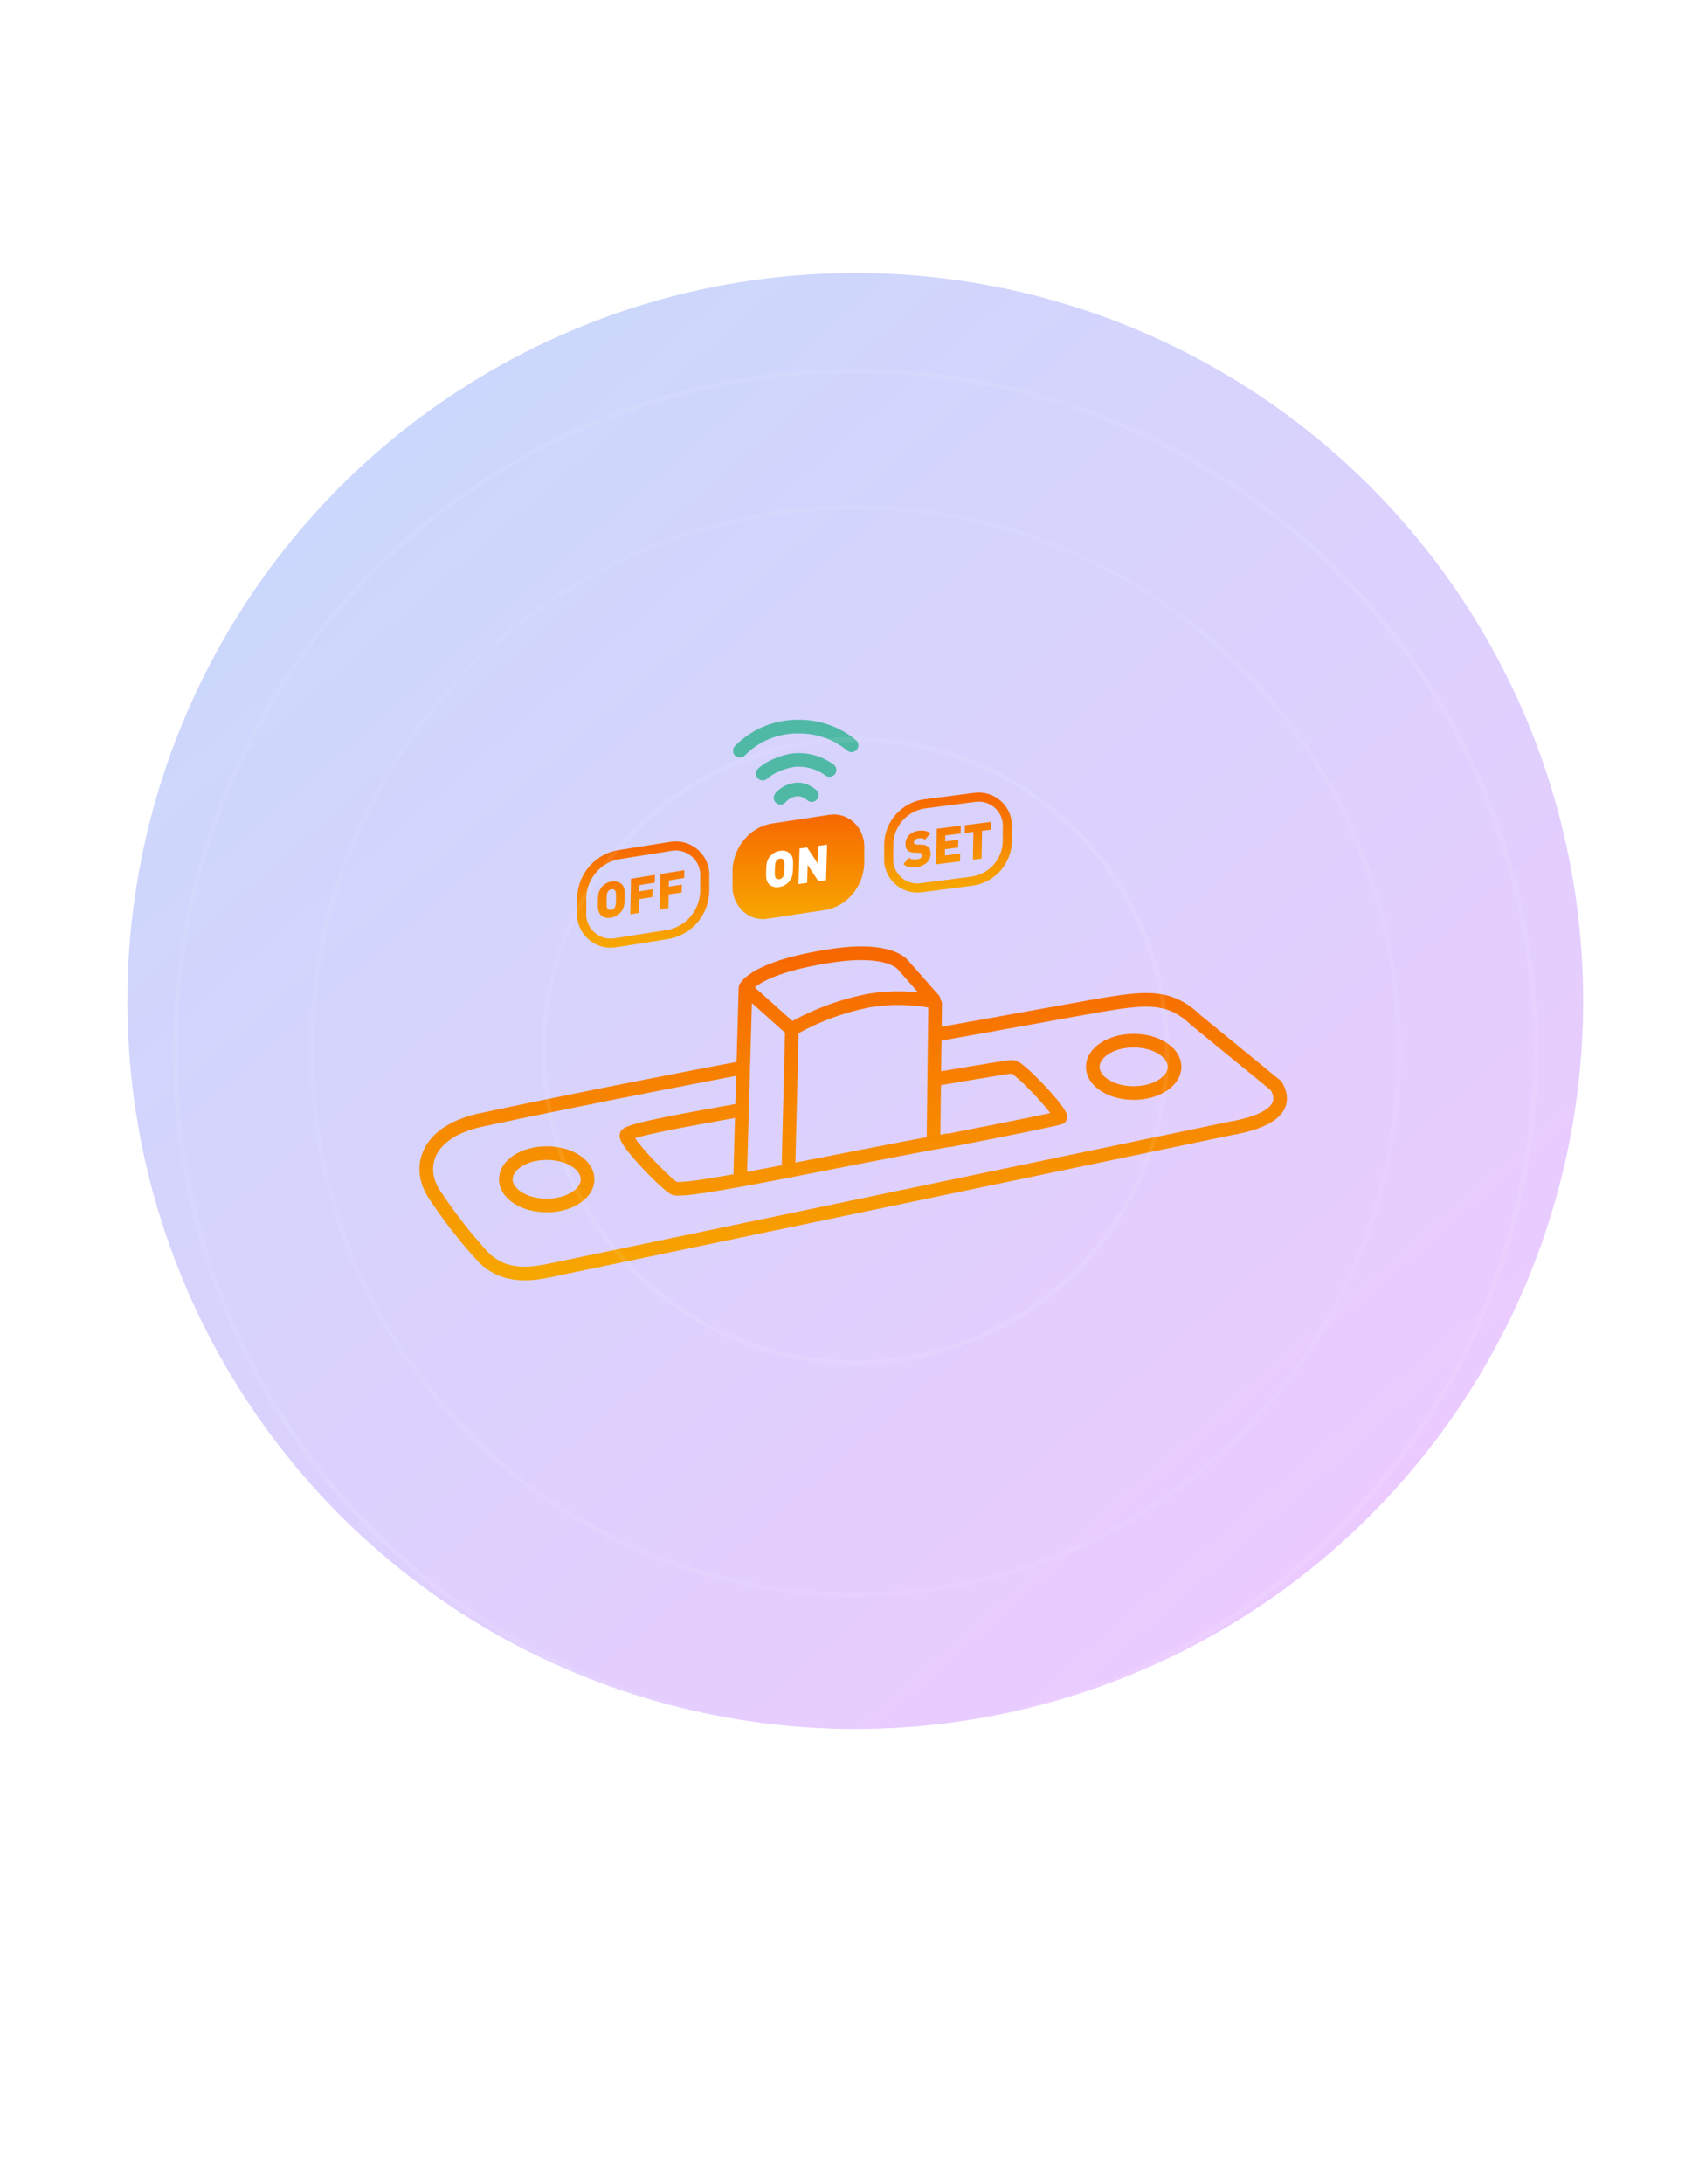 <svg width="375" height="480" viewBox="0 0 375 480" fill="none" xmlns="http://www.w3.org/2000/svg">
<g opacity="0.3" filter="url(#filter0_f_511:4930)">
<circle cx="188" cy="220" r="160" fill="url(#paint0_linear_511:4930)" fill-opacity="0.7"/>
</g>
<g clip-path="url(#clip0_511:4930)">
<path d="M181.516 199.979L168.918 201.885C167.907 202.08 166.866 202.026 165.877 201.727C164.888 201.429 163.977 200.893 163.214 200.161C162.451 199.429 161.856 198.522 161.476 197.508C161.096 196.494 160.94 195.4 161.021 194.312V191.048C161.168 188.612 162.083 186.299 163.617 184.48C165.152 182.662 167.219 181.444 169.484 181.021L182.082 179.115C183.093 178.92 184.134 178.974 185.123 179.273C186.112 179.571 187.023 180.107 187.786 180.839C188.549 181.571 189.144 182.478 189.524 183.492C189.904 184.506 190.06 185.6 189.979 186.688V189.952C189.836 192.39 188.923 194.705 187.387 196.524C185.852 198.344 183.783 199.561 181.516 199.979Z" fill="url(#paint1_linear_511:4930)"/>
<path d="M174.32 190.568C174.355 189.391 174.421 188.287 173.628 187.576C173.079 187.082 172.434 186.865 171.486 186.996C170.538 187.127 169.875 187.525 169.291 188.175C168.449 189.113 168.449 190.208 168.414 191.384C168.378 192.561 168.313 193.665 169.105 194.377C169.655 194.87 170.299 195.087 171.247 194.956C172.195 194.825 172.858 194.427 173.442 193.777C174.284 192.839 174.284 191.744 174.32 190.568ZM172.413 190.831C172.37 192.261 172.253 192.529 172.072 192.784C171.925 192.99 171.647 193.193 171.299 193.241C170.95 193.289 170.683 193.162 170.547 192.995C170.379 192.788 170.278 192.55 170.321 191.121C170.364 189.691 170.48 189.412 170.662 189.157C170.809 188.951 171.086 188.759 171.435 188.711C171.783 188.663 172.051 188.779 172.187 188.946C172.355 189.153 172.456 189.402 172.413 190.831ZM181.575 193.462L181.81 185.634L179.903 185.898L179.785 189.834L177.419 186.241L175.752 186.472L175.517 194.3L177.424 194.036L177.542 190.1L179.908 193.693L181.575 193.462Z" fill="white"/>
<path d="M213.797 193.641L202.511 195.108C201.574 195.24 200.619 195.16 199.717 194.872C198.815 194.584 197.99 194.097 197.302 193.446C196.614 192.795 196.082 191.998 195.745 191.113C195.408 190.229 195.275 189.28 195.356 188.336V185.447C195.425 183.335 196.223 181.311 197.613 179.719C199.003 178.127 200.901 177.065 202.985 176.712L214.271 175.245C215.208 175.117 216.161 175.2 217.061 175.49C217.961 175.779 218.784 176.266 219.471 176.916C220.158 177.566 220.69 178.361 221.028 179.244C221.366 180.127 221.503 181.074 221.426 182.016V184.905C221.383 187.026 220.595 189.063 219.2 190.66C217.805 192.257 215.892 193.312 213.797 193.641Z" stroke="url(#paint2_linear_511:4930)" stroke-width="2" stroke-linejoin="round"/>
<path d="M204.551 187.734C204.565 187.009 204.413 186.446 204.007 186.092C203.686 185.803 203.188 185.647 202.492 185.636L201.556 185.623C201.284 185.624 201.122 185.546 201.026 185.459C200.908 185.353 200.878 185.214 200.88 185.116C200.887 184.775 201.168 184.355 201.833 184.271C202.172 184.228 202.816 184.114 203.297 184.547L204.522 183.186C203.87 182.599 203.035 182.441 201.922 182.582C200.154 182.805 199.063 183.985 199.035 185.414C199.021 186.085 199.185 186.591 199.538 186.92C199.88 187.238 200.399 187.403 201.085 187.415L202.021 187.429C202.271 187.43 202.433 187.486 202.529 187.573C202.636 187.68 202.677 187.829 202.673 188.016C202.664 188.466 202.299 188.765 201.546 188.86C200.924 188.939 200.217 188.885 199.821 188.529L198.575 189.915C199.344 190.63 200.311 190.727 201.5 190.577C203.137 190.37 204.519 189.329 204.551 187.734ZM211.038 189.307L211.072 187.591L207.7 188.017L207.727 186.642L210.608 186.278L210.643 184.563L207.761 184.926L207.788 183.618L211.16 183.192L211.194 181.476L205.912 182.143L205.755 189.974L211.038 189.307ZM217.789 182.354L217.823 180.639L212.093 181.363L212.059 183.078L213.969 182.837L213.847 188.952L215.756 188.71L215.879 182.596L217.789 182.354Z" fill="url(#paint3_linear_511:4930)"/>
<path d="M147.098 205.333L135.315 207.206C134.345 207.37 133.351 207.308 132.409 207.026C131.466 206.744 130.602 206.249 129.882 205.579C129.162 204.909 128.605 204.082 128.256 203.163C127.906 202.243 127.773 201.256 127.867 200.277V197.252C127.937 195.043 128.745 192.922 130.16 191.225C131.575 189.527 133.516 188.352 135.676 187.885L147.459 186.011C148.429 185.848 149.423 185.909 150.365 186.191C151.308 186.474 152.172 186.969 152.892 187.639C153.613 188.309 154.169 189.135 154.518 190.055C154.868 190.974 155.001 191.962 154.908 192.941V195.988C154.836 198.194 154.028 200.312 152.612 202.006C151.197 203.699 149.256 204.87 147.098 205.333V205.333Z" stroke="url(#paint4_linear_511:4930)" stroke-width="2" stroke-linejoin="round"/>
<path d="M137.309 197.246C137.333 196.069 137.388 194.964 136.589 194.269C136.036 193.788 135.39 193.584 134.445 193.734C133.5 193.885 132.842 194.297 132.266 194.959C131.435 195.914 131.445 197.009 131.422 198.185C131.398 199.362 131.344 200.467 132.142 201.162C132.695 201.644 133.341 201.848 134.286 201.697C135.231 201.546 135.889 201.134 136.465 200.472C137.296 199.517 137.286 198.423 137.309 197.246ZM135.408 197.549C135.38 198.979 135.266 199.249 135.088 199.508C134.943 199.717 134.668 199.926 134.32 199.981C133.973 200.037 133.704 199.915 133.567 199.751C133.398 199.547 133.294 199.312 133.323 197.882C133.351 196.452 133.465 196.171 133.644 195.912C133.789 195.703 134.063 195.506 134.411 195.45C134.759 195.395 135.027 195.505 135.165 195.67C135.334 195.873 135.437 196.12 135.408 197.549ZM143.921 193.998L143.956 192.283L138.698 193.122L138.542 200.952L140.443 200.649L140.503 197.624L143.371 197.167L143.405 195.451L140.537 195.909L140.565 194.534L143.921 193.998ZM150.392 192.966L150.427 191.25L145.169 192.089L145.013 199.919L146.913 199.616L146.974 196.592L149.842 196.134L149.876 194.418L147.008 194.876L147.036 193.501L150.392 192.966Z" fill="url(#paint5_linear_511:4930)"/>
<path d="M221.63 234.518L221.745 236.014C221.753 236.013 221.761 236.012 221.769 236.012L221.63 234.518ZM222.736 234.518L222.962 233.035C222.933 233.031 222.904 233.027 222.875 233.025L222.736 234.518ZM233.051 245.601L231.896 244.644C231.87 244.675 231.845 244.707 231.822 244.741L233.051 245.601ZM205.276 225.953C204.46 226.096 203.915 226.874 204.058 227.69C204.202 228.506 204.979 229.051 205.795 228.908L205.276 225.953ZM243.456 220.659L243.665 222.144C243.677 222.143 243.689 222.141 243.701 222.139L243.456 220.659ZM262.845 224.18L261.808 225.263C261.836 225.29 261.865 225.316 261.895 225.341L262.845 224.18ZM280.497 238.626L281.781 237.852C281.693 237.705 281.579 237.574 281.447 237.465L280.497 238.626ZM270.294 248.038L270.045 246.559C270.026 246.563 270.007 246.566 269.988 246.57L270.294 248.038ZM121.546 279.075L121.835 280.547C121.841 280.545 121.847 280.544 121.853 280.543L121.546 279.075ZM106.175 276.231L105.069 277.244C105.079 277.255 105.089 277.265 105.098 277.275L106.175 276.231ZM95.408 262.372L96.664 261.551L96.659 261.544L95.408 262.372ZM105.566 246.188L105.887 247.653L105.888 247.653L105.566 246.188ZM163.516 236.127C164.33 235.973 164.865 235.188 164.71 234.374C164.556 233.56 163.771 233.025 162.957 233.18L163.516 236.127ZM207.058 220.633C207.069 219.804 206.405 219.124 205.577 219.114C204.749 219.104 204.069 219.767 204.059 220.595L207.058 220.633ZM203.697 249.713C203.687 250.541 204.35 251.221 205.179 251.231C206.007 251.242 206.687 250.578 206.697 249.75L203.697 249.713ZM161.218 257.657C161.194 258.485 161.847 259.175 162.675 259.199C163.503 259.222 164.193 258.57 164.217 257.742L161.218 257.657ZM163.868 217.07L162.493 216.472C162.417 216.647 162.375 216.836 162.369 217.028L163.868 217.07ZM182.987 210.028L183.205 211.512L183.21 211.511L182.987 210.028ZM198.448 212.037L197.236 212.92C197.263 212.957 197.293 212.994 197.324 213.029L198.448 212.037ZM204.095 220.703C204.643 221.325 205.591 221.384 206.212 220.836C206.833 220.288 206.893 219.34 206.345 218.719L204.095 220.703ZM204.476 221.503C205.291 221.651 206.073 221.112 206.221 220.297C206.37 219.482 205.83 218.7 205.016 218.551L204.476 221.503ZM191.203 219.869L190.968 218.388C190.952 218.39 190.937 218.393 190.921 218.396L191.203 219.869ZM173.981 226.234L172.98 227.352C173.462 227.783 174.164 227.857 174.725 227.536L173.981 226.234ZM164.891 216.088C164.274 215.535 163.326 215.588 162.773 216.205C162.221 216.823 162.273 217.771 162.891 218.323L164.891 216.088ZM208.295 249.09C195.737 251.349 181.136 254.318 169.467 256.55C163.619 257.669 158.511 258.601 154.737 259.174C152.846 259.461 151.32 259.653 150.214 259.735C149.658 259.776 149.245 259.787 148.96 259.774C148.818 259.768 148.738 259.757 148.704 259.751C148.649 259.741 148.75 259.75 148.902 259.84L147.37 262.42C147.658 262.59 147.954 262.663 148.154 262.7C148.374 262.741 148.606 262.762 148.831 262.772C149.283 262.791 149.829 262.772 150.436 262.726C151.657 262.636 153.272 262.43 155.187 262.14C159.023 261.558 164.18 260.616 170.03 259.497C181.756 257.254 196.284 254.298 208.826 252.043L208.295 249.09ZM148.902 259.84C148.525 259.616 147.677 258.913 146.53 257.831C145.428 256.791 144.156 255.502 142.969 254.216C141.778 252.924 140.701 251.665 139.973 250.679C139.604 250.178 139.361 249.798 139.235 249.546C139.17 249.416 139.168 249.383 139.177 249.425C139.183 249.45 139.199 249.532 139.192 249.654C139.185 249.779 139.151 249.981 139.023 250.198L136.438 248.677C136.108 249.238 136.19 249.804 136.246 250.064C136.313 250.369 136.435 250.654 136.553 250.89C136.793 251.37 137.154 251.911 137.559 252.46C138.38 253.573 139.54 254.923 140.764 256.25C141.993 257.582 143.314 258.921 144.471 260.013C145.585 261.064 146.664 262 147.37 262.42L148.902 259.84ZM139.023 250.198C138.87 250.459 138.69 250.542 138.769 250.494C138.806 250.472 138.9 250.422 139.079 250.35C139.432 250.208 139.962 250.037 140.676 249.841C142.095 249.451 144.083 249.006 146.483 248.518C151.275 247.543 157.578 246.424 163.977 245.271L163.445 242.319C157.067 243.468 150.719 244.595 145.885 245.578C143.47 246.069 141.402 246.531 139.882 246.948C139.127 247.155 138.467 247.362 137.956 247.568C137.702 247.671 137.445 247.789 137.217 247.926C137.033 248.038 136.676 248.273 136.438 248.677L139.023 250.198ZM205.536 237.182C205.783 238.661 205.783 238.661 205.783 238.661C205.784 238.661 205.784 238.661 205.784 238.661C205.784 238.661 205.785 238.661 205.786 238.661C205.788 238.66 205.791 238.66 205.795 238.659C205.802 238.658 205.814 238.656 205.829 238.654C205.858 238.649 205.903 238.641 205.961 238.632C206.076 238.612 206.246 238.584 206.463 238.548C206.895 238.475 207.513 238.372 208.256 238.248C209.742 238 211.726 237.67 213.719 237.338C215.712 237.007 217.714 236.675 219.235 236.424C219.996 236.299 220.635 236.194 221.093 236.12C221.615 236.036 221.791 236.01 221.745 236.014L221.515 233.023C221.395 233.032 221.013 233.094 220.615 233.158C220.152 233.233 219.509 233.338 218.747 233.464C217.224 233.715 215.22 234.047 213.227 234.379C211.233 234.71 209.248 235.041 207.762 235.289C207.019 235.413 206.401 235.516 205.968 235.589C205.752 235.625 205.582 235.653 205.466 235.673C205.408 235.682 205.364 235.69 205.334 235.695C205.319 235.697 205.308 235.699 205.3 235.7C205.296 235.701 205.293 235.701 205.292 235.702C205.291 235.702 205.29 235.702 205.289 235.702C205.289 235.702 205.289 235.702 205.289 235.702C205.289 235.702 205.289 235.702 205.536 237.182ZM221.769 236.012C222.044 235.986 222.321 235.986 222.596 236.012L222.875 233.025C222.415 232.982 221.951 232.982 221.49 233.025L221.769 236.012ZM222.509 236.001C222.343 235.976 222.287 235.924 222.399 235.987C222.482 236.033 222.61 236.115 222.786 236.244C223.137 236.501 223.59 236.878 224.119 237.356C225.173 238.308 226.441 239.579 227.65 240.878C228.861 242.179 229.983 243.478 230.753 244.483C231.144 244.993 231.41 245.384 231.553 245.64C231.629 245.777 231.631 245.805 231.617 245.755C231.609 245.729 231.579 245.616 231.584 245.448C231.59 245.276 231.641 244.952 231.896 244.644L234.206 246.558C234.502 246.201 234.574 245.809 234.583 245.552C234.591 245.301 234.545 245.086 234.505 244.943C234.425 244.659 234.291 244.39 234.172 244.176C233.923 243.731 233.553 243.205 233.135 242.659C232.285 241.55 231.093 240.174 229.846 238.835C228.598 237.493 227.266 236.157 226.131 235.131C225.565 234.62 225.027 234.166 224.558 233.823C224.325 233.652 224.086 233.492 223.854 233.363C223.651 233.251 223.331 233.092 222.962 233.035L222.509 236.001ZM231.822 244.741C232.015 244.466 232.25 244.335 232.273 244.321C232.343 244.28 232.397 244.256 232.415 244.249C232.453 244.233 232.469 244.229 232.442 244.237C232.393 244.253 232.297 244.281 232.139 244.321C231.83 244.401 231.367 244.51 230.754 244.647C229.532 244.921 227.769 245.293 225.575 245.743C221.19 246.641 215.113 247.842 208.276 249.162L208.845 252.107C215.687 250.786 221.776 249.583 226.177 248.681C228.376 248.231 230.161 247.854 231.409 247.575C232.03 247.436 232.532 247.318 232.889 247.226C233.064 247.181 233.227 247.136 233.359 247.094C233.421 247.074 233.508 247.045 233.596 247.007C233.639 246.988 233.714 246.955 233.799 246.904C233.837 246.882 234.082 246.743 234.28 246.461L231.822 244.741ZM256.673 234.473C256.673 235.377 256.099 236.404 254.733 237.28C253.383 238.145 251.427 238.729 249.19 238.729V241.729C251.914 241.729 254.45 241.024 256.351 239.806C258.236 238.598 259.673 236.748 259.673 234.473H256.673ZM249.19 238.729C246.952 238.729 244.996 238.145 243.646 237.28C242.28 236.404 241.706 235.377 241.706 234.473H238.706C238.706 236.748 240.143 238.598 242.028 239.806C243.93 241.024 246.466 241.729 249.19 241.729V238.729ZM241.706 234.473C241.706 233.569 242.28 232.542 243.646 231.666C244.996 230.801 246.952 230.217 249.19 230.217V227.217C246.466 227.217 243.93 227.922 242.028 229.14C240.143 230.348 238.706 232.198 238.706 234.473H241.706ZM249.19 230.217C251.427 230.217 253.383 230.801 254.733 231.666C256.099 232.542 256.673 233.569 256.673 234.473H259.673C259.673 232.198 258.236 230.348 256.351 229.14C254.45 227.922 251.914 227.217 249.19 227.217V230.217ZM127.653 259.189C127.653 260.093 127.079 261.12 125.713 261.996C124.363 262.861 122.407 263.445 120.17 263.445V266.445C122.893 266.445 125.43 265.74 127.331 264.522C129.216 263.314 130.653 261.464 130.653 259.189H127.653ZM120.17 263.445C117.932 263.445 115.976 262.861 114.626 261.996C113.26 261.12 112.686 260.093 112.686 259.189H109.686C109.686 261.464 111.123 263.314 113.008 264.522C114.91 265.74 117.446 266.445 120.17 266.445V263.445ZM112.686 259.189C112.686 258.285 113.26 257.257 114.626 256.382C115.976 255.517 117.932 254.933 120.17 254.933V251.933C117.446 251.933 114.91 252.638 113.008 253.856C111.123 255.064 109.686 256.914 109.686 259.189H112.686ZM120.17 254.933C122.407 254.933 124.363 255.517 125.713 256.382C127.079 257.257 127.653 258.285 127.653 259.189H130.653C130.653 256.914 129.216 255.064 127.331 253.856C125.43 252.638 122.893 251.933 120.17 251.933V254.933ZM205.795 228.908C222.691 225.941 240.966 222.524 243.665 222.144L243.248 219.174C240.484 219.562 222.058 223.006 205.276 225.953L205.795 228.908ZM243.701 222.139C248.23 221.392 251.508 221.012 254.294 221.392C256.982 221.759 259.288 222.848 261.808 225.263L263.883 223.097C260.963 220.298 258.089 218.882 254.7 218.419C251.408 217.97 247.711 218.437 243.212 219.179L243.701 222.139ZM261.895 225.341L279.547 239.787L281.447 237.465L263.795 223.019L261.895 225.341ZM279.212 239.4C279.834 240.432 279.952 241.193 279.865 241.75C279.778 242.3 279.454 242.887 278.718 243.501C277.173 244.789 274.217 245.856 270.045 246.559L270.543 249.518C274.813 248.798 278.448 247.631 280.639 245.805C281.77 244.861 282.6 243.67 282.828 242.215C283.056 240.765 282.649 239.292 281.781 237.852L279.212 239.4ZM269.988 246.57L121.24 277.606L121.853 280.543L270.601 249.507L269.988 246.57ZM121.258 277.603C117.716 278.297 111.716 279.788 107.252 275.186L105.098 277.275C110.881 283.236 118.696 281.162 121.835 280.547L121.258 277.603ZM107.281 275.217C103.376 270.958 99.826 266.387 96.664 261.551L94.153 263.192C97.404 268.165 101.055 272.865 105.069 277.244L107.281 275.217ZM96.659 261.544C95.05 259.111 94.71 256.294 95.931 253.838C97.159 251.366 100.141 248.914 105.887 247.653L105.244 244.722C98.96 246.102 95.012 248.943 93.244 252.503C91.468 256.079 92.064 260.034 94.157 263.199L96.659 261.544ZM105.888 247.653C112.64 246.167 135.197 241.498 163.516 236.127L162.957 233.18C134.621 238.553 112.034 243.229 105.243 244.723L105.888 247.653ZM204.059 220.595L203.697 249.713L206.697 249.75L207.058 220.633L204.059 220.595ZM164.217 257.742L165.368 217.113L162.369 217.028L161.218 257.657L164.217 257.742ZM163.868 217.07C165.244 217.668 165.243 217.67 165.242 217.672C165.242 217.673 165.241 217.675 165.241 217.676C165.239 217.679 165.238 217.681 165.237 217.684C165.235 217.688 165.233 217.693 165.231 217.697C165.227 217.706 165.224 217.713 165.221 217.719C165.215 217.731 165.21 217.739 165.208 217.743C165.204 217.75 165.209 217.74 165.227 217.714C165.263 217.662 165.35 217.544 165.516 217.374C165.85 217.032 166.507 216.475 167.716 215.812C170.142 214.482 174.733 212.76 183.205 211.512L182.768 208.544C174.086 209.823 169.118 211.623 166.274 213.182C164.847 213.964 163.941 214.693 163.371 215.277C163.085 215.569 162.885 215.824 162.746 216.028C162.676 216.131 162.622 216.22 162.581 216.295C162.561 216.332 162.543 216.365 162.529 216.395C162.521 216.41 162.515 216.424 162.509 216.436C162.506 216.443 162.503 216.449 162.5 216.455C162.499 216.458 162.498 216.461 162.497 216.464C162.496 216.465 162.495 216.467 162.495 216.468C162.494 216.47 162.493 216.472 163.868 217.07ZM183.21 211.511C189.361 210.587 192.98 211.1 194.988 211.748C195.989 212.072 196.596 212.431 196.926 212.67C197.092 212.79 197.191 212.883 197.237 212.93C197.261 212.953 197.271 212.966 197.27 212.965C197.27 212.964 197.267 212.96 197.261 212.953C197.258 212.949 197.254 212.945 197.25 212.939C197.248 212.936 197.246 212.933 197.243 212.93C197.242 212.928 197.241 212.927 197.24 212.925C197.239 212.924 197.238 212.923 197.238 212.922C197.237 212.921 197.236 212.92 198.448 212.037C199.661 211.154 199.66 211.152 199.659 211.151C199.658 211.15 199.657 211.149 199.657 211.148C199.655 211.146 199.654 211.144 199.652 211.142C199.649 211.138 199.646 211.133 199.642 211.129C199.635 211.119 199.627 211.109 199.619 211.098C199.601 211.076 199.581 211.051 199.556 211.022C199.508 210.965 199.445 210.895 199.366 210.815C199.207 210.656 198.986 210.458 198.688 210.242C198.09 209.808 197.197 209.31 195.91 208.894C193.342 208.064 189.23 207.573 182.764 208.544L183.21 211.511ZM197.324 213.029L204.095 220.703L206.345 218.719L199.573 211.044L197.324 213.029ZM205.016 218.551C200.376 217.704 195.626 217.648 190.968 218.388L191.438 221.35C195.761 220.664 200.17 220.716 204.476 221.503L205.016 218.551ZM190.921 218.396C184.706 219.583 178.73 221.792 173.236 224.932L174.725 227.536C179.931 224.56 185.594 222.467 191.484 221.342L190.921 218.396ZM174.981 225.116L164.891 216.088L162.891 218.323L172.98 227.352L174.981 225.116ZM172.571 226.197L171.826 255.946L174.826 256.021L175.57 226.272L172.571 226.197Z" fill="url(#paint6_linear_511:4930)"/>
</g>
<path d="M167.655 170.019C169.51 168.343 173 167 175.5 167C178 167 180.324 167.757 182.345 169.228" stroke="#50B9A6" stroke-width="3" stroke-linecap="round"/>
<path d="M171.569 175.328C172.536 174.181 174 173.5 175.5 173.5C177 173.5 178.431 174.741 178.431 174.741" stroke="#50B9A6" stroke-width="3" stroke-linecap="round"/>
<path d="M162.635 165.004C164.299 163.293 166.305 161.938 168.528 161.024C170.751 160.11 173.143 159.658 175.553 159.694C179.806 159.654 183.932 161.113 187.181 163.806" stroke="#50B9A6" stroke-width="3" stroke-linecap="round"/>
<circle cx="188" cy="231" r="68.5" stroke="white" stroke-opacity="0.08"/>
<circle cx="188" cy="231" r="149.5" stroke="white" stroke-opacity="0.08"/>
<circle cx="188" cy="231" r="119.5" stroke="white" stroke-opacity="0.06"/>
<defs>
<filter id="filter0_f_511:4930" x="-72" y="-40" width="520" height="520" filterUnits="userSpaceOnUse" color-interpolation-filters="sRGB">
<feFlood flood-opacity="0" result="BackgroundImageFix"/>
<feBlend mode="normal" in="SourceGraphic" in2="BackgroundImageFix" result="shape"/>
<feGaussianBlur stdDeviation="50" result="effect1_foregroundBlur_511:4930"/>
</filter>
<linearGradient id="paint0_linear_511:4930" x1="69.481" y1="97.531" x2="304.543" y2="367.161" gradientUnits="userSpaceOnUse">
<stop stop-color="#0043EF"/>
<stop offset="1" stop-color="#AD00FF"/>
</linearGradient>
<linearGradient id="paint1_linear_511:4930" x1="192.181" y1="179" x2="192.181" y2="202" gradientUnits="userSpaceOnUse">
<stop stop-color="#F76800"/>
<stop offset="1" stop-color="#F7A600"/>
</linearGradient>
<linearGradient id="paint2_linear_511:4930" x1="223.411" y1="175.187" x2="223.411" y2="195.17" gradientUnits="userSpaceOnUse">
<stop stop-color="#F76800"/>
<stop offset="1" stop-color="#F7A600"/>
</linearGradient>
<linearGradient id="paint3_linear_511:4930" x1="222.075" y1="174.948" x2="224.314" y2="192.677" gradientUnits="userSpaceOnUse">
<stop stop-color="#F76800"/>
<stop offset="1" stop-color="#F7A600"/>
</linearGradient>
<linearGradient id="paint4_linear_511:4930" x1="156.975" y1="185.922" x2="156.975" y2="207.296" gradientUnits="userSpaceOnUse">
<stop stop-color="#F76800"/>
<stop offset="1" stop-color="#F7A600"/>
</linearGradient>
<linearGradient id="paint5_linear_511:4930" x1="154.441" y1="185.459" x2="157.242" y2="203.012" gradientUnits="userSpaceOnUse">
<stop stop-color="#F76800"/>
<stop offset="1" stop-color="#F7A600"/>
</linearGradient>
<linearGradient id="paint6_linear_511:4930" x1="295.509" y1="209.508" x2="295.509" y2="279.897" gradientUnits="userSpaceOnUse">
<stop stop-color="#F76800"/>
<stop offset="1" stop-color="#F7A600"/>
</linearGradient>
<clipPath id="clip0_511:4930">
<rect width="191.07" height="123.49" fill="white" transform="translate(92 158)"/>
</clipPath>
</defs>
</svg>
